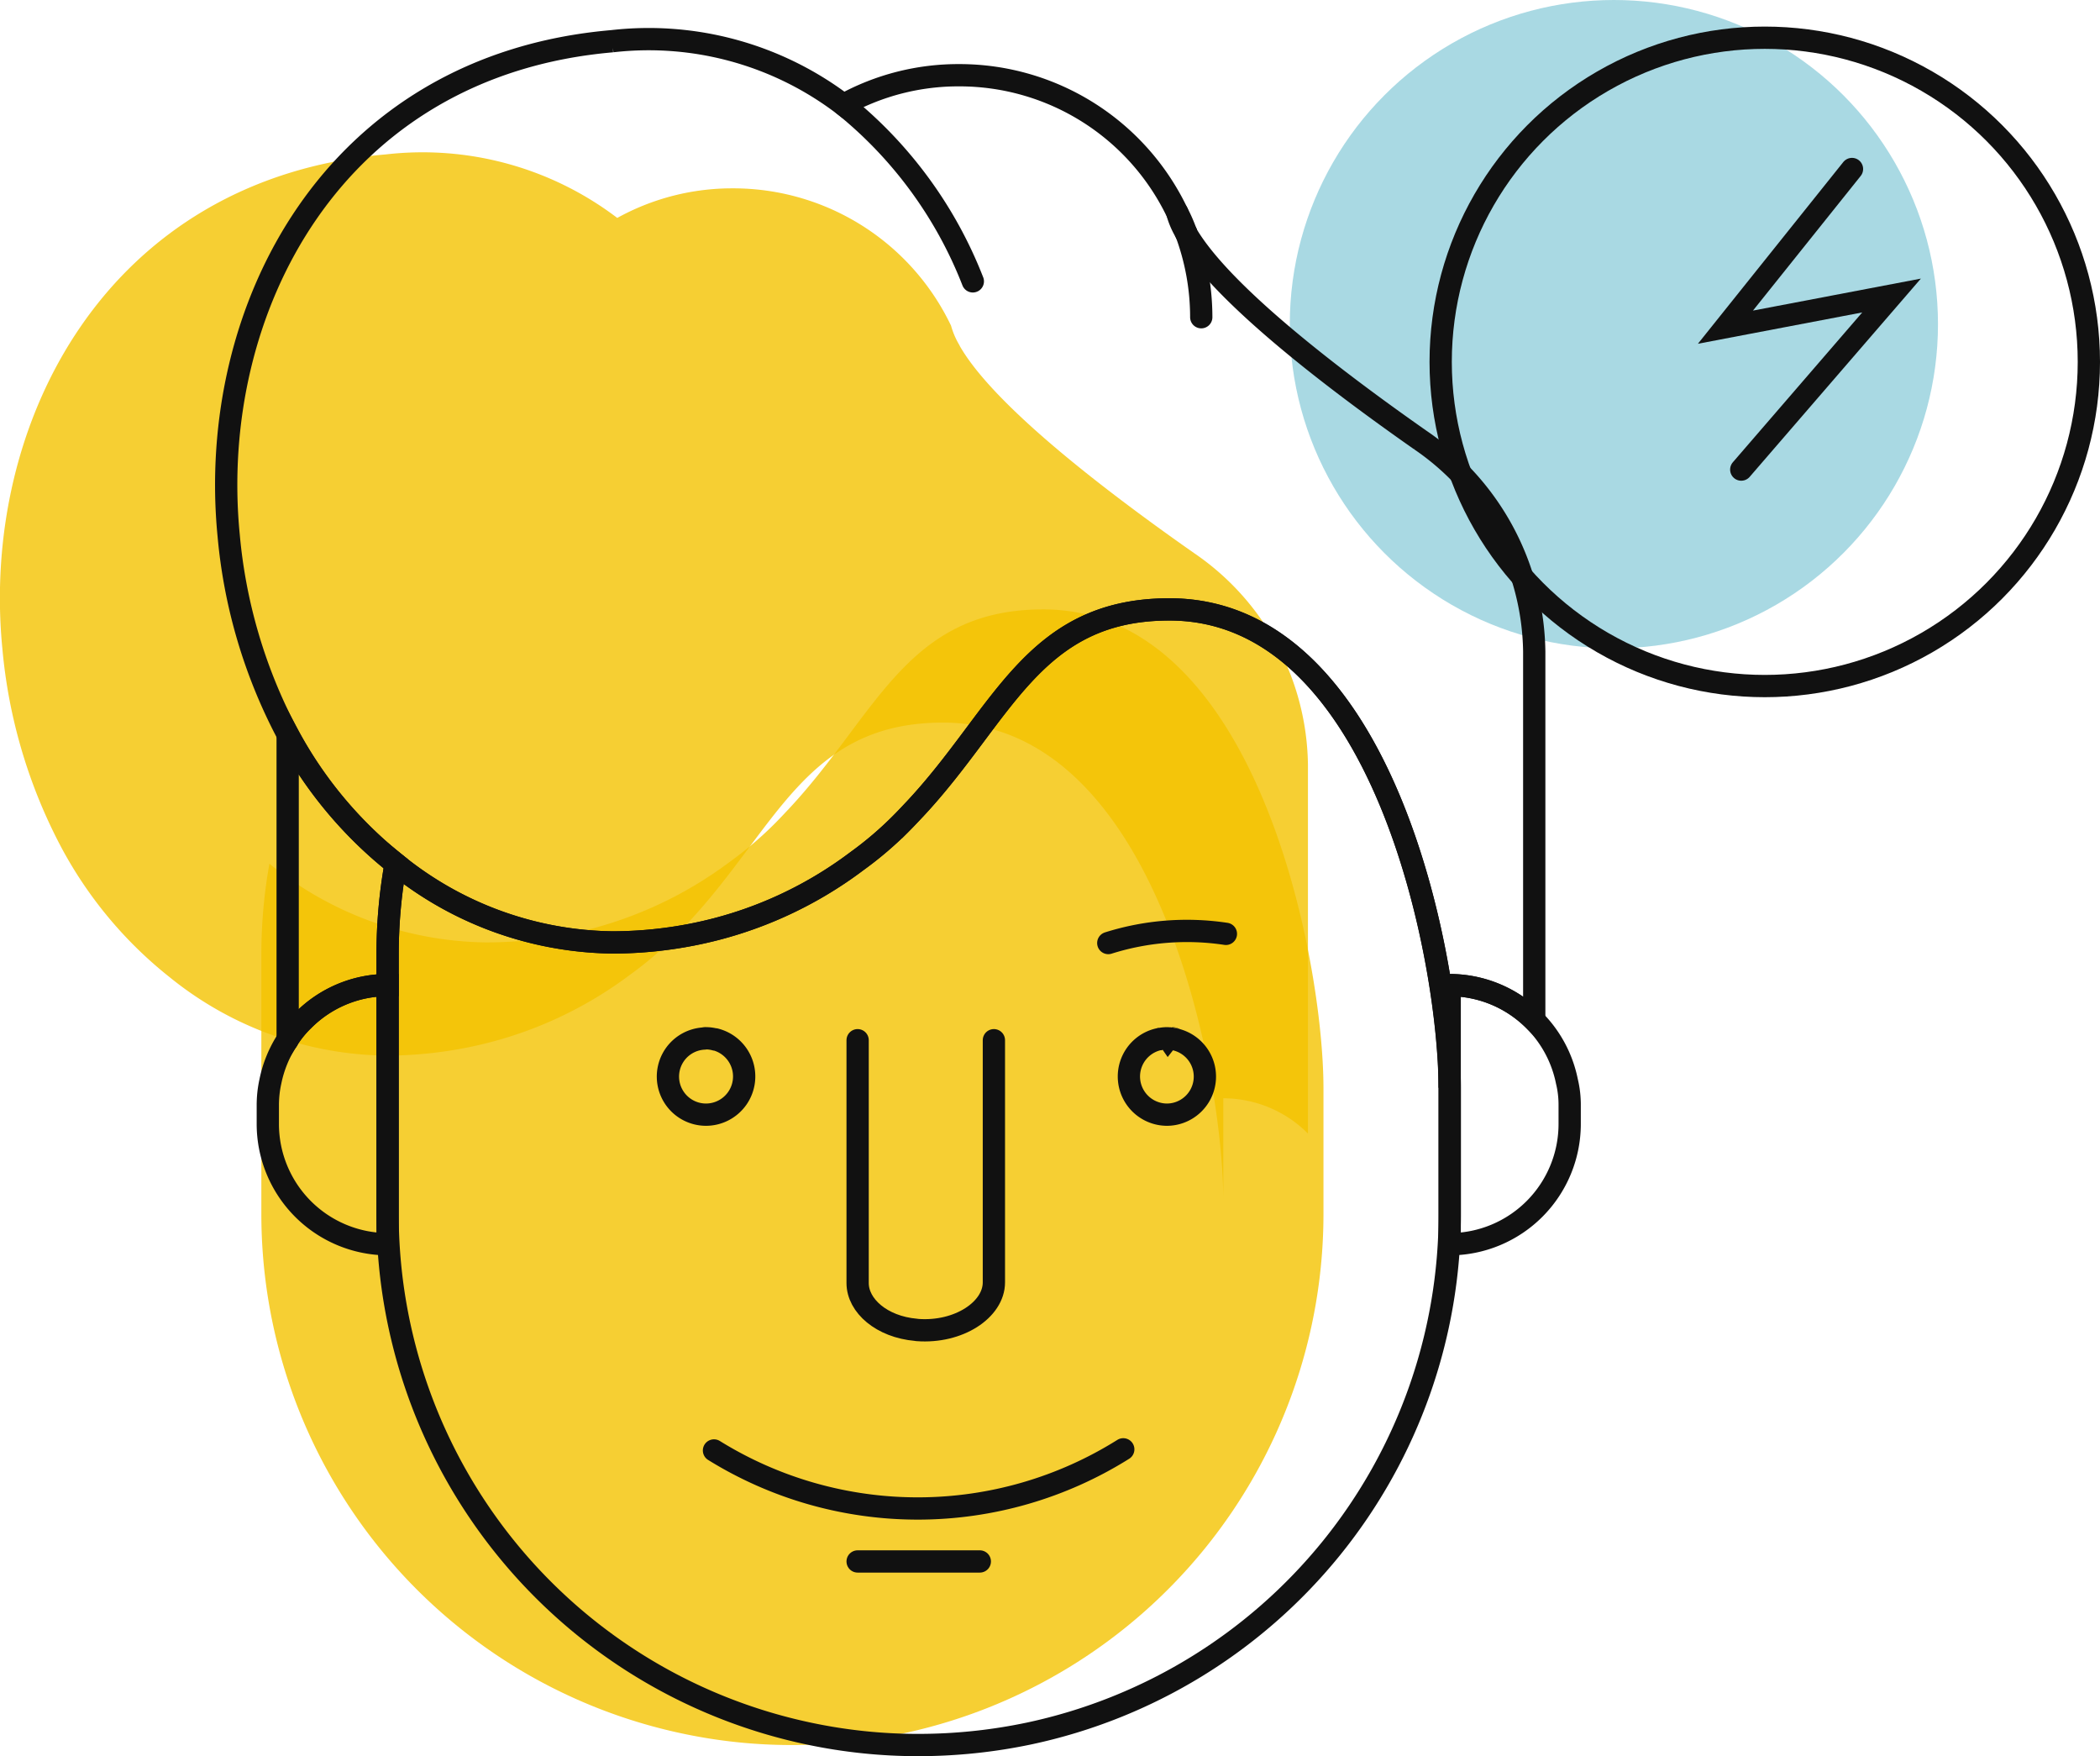 <svg xmlns="http://www.w3.org/2000/svg" width="94.284" height="78.828" viewBox="0 0 94.284 78.828"><defs><style>.a{fill:#f3c300;}.a,.b{opacity:0.8;}.b{fill:#93cfdc;}.c{fill:none;stroke:#111;stroke-linecap:round;stroke-miterlimit:10;}</style></defs><g transform="translate(-84 -1567.747)"><path class="a" d="M126.376,208.942V225.5a5.372,5.372,0,0,0-3.8-1.583v4.611c0-5.658-2.938-21.591-12.689-21.474-6.047.054-7.385,4.753-11.316,8.957-.19.2-.381.406-.579.606a16.038,16.038,0,0,1-2.024,1.734,18.021,18.021,0,0,1-7.26,3.272,18.72,18.72,0,0,1-3.731.379,15.745,15.745,0,0,1-9.724-3.534,18.651,18.651,0,0,1-4.855-5.827,23.524,23.524,0,0,1-2.64-8.923c-.984-10.1,4.664-21.085,17.219-22.169A14.439,14.439,0,0,1,95.366,184.4a10.662,10.662,0,0,1,5.206-1.328,10.832,10.832,0,0,1,9.78,6.164,3.552,3.552,0,0,0,.388.894v.01c1.527,2.682,6.579,6.542,10.53,9.309A11.674,11.674,0,0,1,126.376,208.942Z" transform="translate(16.347 1393.129)"/><path class="a" d="M109.578,193.58c-6.047.054-7.385,4.753-11.316,8.957-.191.2-.381.406-.579.606a16.033,16.033,0,0,1-2.024,1.734,18.021,18.021,0,0,1-7.26,3.272,18.72,18.72,0,0,1-3.731.379,15.745,15.745,0,0,1-9.724-3.534,22.9,22.9,0,0,0-.362,4.068v11.649A23.833,23.833,0,0,0,93.489,244.04a23.543,23.543,0,0,0,4.936.515,24.138,24.138,0,0,0,4.943-.515,23.848,23.848,0,0,0,18.9-23.329v-5.656C122.265,209.4,119.329,193.463,109.578,193.58Z" transform="translate(21.152 1401.521)"/><circle class="b" cx="14.551" cy="14.551" r="14.551" transform="translate(141.908 1567.747)"/><path class="c" d="M98.754,204.955a.009.009,0,0,0,.01.008.008.008,0,0,1,.008-.008A.014.014,0,0,0,98.754,204.955Z" transform="translate(37.913 1409.406)"/><path class="c" d="M112.925,193.58c-6.047.054-7.385,4.753-11.316,8.957-.19.2-.381.406-.579.606a16.032,16.032,0,0,1-2.024,1.734,18.021,18.021,0,0,1-7.26,3.272,18.72,18.72,0,0,1-3.731.379,15.745,15.745,0,0,1-9.724-3.534,22.9,22.9,0,0,0-.362,4.068v11.649A23.833,23.833,0,0,0,96.836,244.04a23.555,23.555,0,0,0,4.936.515,24.167,24.167,0,0,0,4.945-.515,23.849,23.849,0,0,0,18.9-23.329v-5.656C125.614,209.4,122.676,193.463,112.925,193.58Z" transform="translate(23.473 1401.521)"/><path class="c" d="M87.075,208.377a1.71,1.71,0,0,1-.1-3.417.248.248,0,0,1,.1-.012,1.615,1.615,0,0,1,.395.051H87.5a1.716,1.716,0,0,1-.422,3.378Z" transform="translate(28.622 1409.404)"/><path class="c" d="M99.3,208.377a1.714,1.714,0,0,1-.384-3.385c.015,0,.027-.007.046-.007l.014-.005h.012a1.639,1.639,0,0,1,.313-.032.046.046,0,0,1,.025.007c.007-.007.014-.007.019,0a.009.009,0,0,1,.014,0h.012l.014.005a1.71,1.71,0,0,1-.083,3.417Z" transform="translate(37.101 1409.404)"/><path class="c" d="M99.782,187.389A10.909,10.909,0,0,0,99.1,183.6" transform="translate(38.151 1394.597)"/><path class="c" d="M99.258,183.954a7.124,7.124,0,0,0-.391-.891" transform="translate(37.991 1394.228)"/><path class="c" d="M95.823,188.131a19.061,19.061,0,0,0-5.807-7.927" transform="translate(31.854 1392.245)"/><path class="c" d="M111.475,208.943v.813a5.4,5.4,0,0,1-5.387,5.414V203.538a5.385,5.385,0,0,1,5.262,4.32A4.477,4.477,0,0,1,111.475,208.943Z" transform="translate(42.999 1408.426)"/><path class="c" d="M80.132,203.538V215.17a5.4,5.4,0,0,1-5.378-5.414v-.813a4.934,4.934,0,0,1,.117-1.085,5.383,5.383,0,0,1,.769-1.87,4.543,4.543,0,0,1,.7-.867A5.353,5.353,0,0,1,80.132,203.538Z" transform="translate(21.27 1408.426)"/><path class="c" d="M132.376,205.942V222.5a5.372,5.372,0,0,0-3.8-1.583v4.611c0-5.658-2.938-21.591-12.689-21.475-6.047.054-7.385,4.753-11.316,8.957-.19.2-.381.406-.579.606a16.03,16.03,0,0,1-2.024,1.734,18.02,18.02,0,0,1-7.26,3.272,18.718,18.718,0,0,1-3.731.379,15.745,15.745,0,0,1-9.724-3.534,18.65,18.65,0,0,1-4.855-5.827,23.524,23.524,0,0,1-2.64-8.923c-.984-10.1,4.664-21.085,17.219-22.169a14.439,14.439,0,0,1,10.384,2.855,10.661,10.661,0,0,1,5.206-1.328,10.832,10.832,0,0,1,9.78,6.164,3.553,3.553,0,0,0,.388.894v.01c1.527,2.682,6.579,6.542,10.53,9.309A11.674,11.674,0,0,1,132.376,205.942Z" transform="translate(20.507 1391.049)"/><path class="c" d="M80.132,202.706a22.9,22.9,0,0,0-.362,4.068v1.382a5.353,5.353,0,0,0-3.788,1.583,4.542,4.542,0,0,0-.7.867V196.879A18.651,18.651,0,0,0,80.132,202.706Z" transform="translate(21.633 1403.808)"/><line class="c" y1="0.025" transform="translate(96.906 1614.414)"/><path class="c" d="M96.509,205v10.87c0,1.226-1.577,2.278-3.433,2.139L93.014,218c-1.543-.134-2.623-1.082-2.623-2.1V205" transform="translate(32.114 1409.439)"/><g transform="translate(133.759 1609.521)"><path class="c" d="M97.037,202.652a11.727,11.727,0,0,1,5.28-.412" transform="translate(-97.037 -202.096)"/></g><path class="c" d="M104.958,215.844a17.364,17.364,0,0,1-18.375.051" transform="translate(29.473 1416.959)"/><line class="c" x2="5.486" transform="translate(122.505 1637.836)"/><circle class="c" cx="14.551" cy="14.551" r="14.551" transform="translate(148.682 1569.44)"/><path class="c" d="M119.081,181.907l-5.682,7.1,7.458-1.421-6.748,7.813" transform="translate(48.068 1393.426)"/></g></svg>